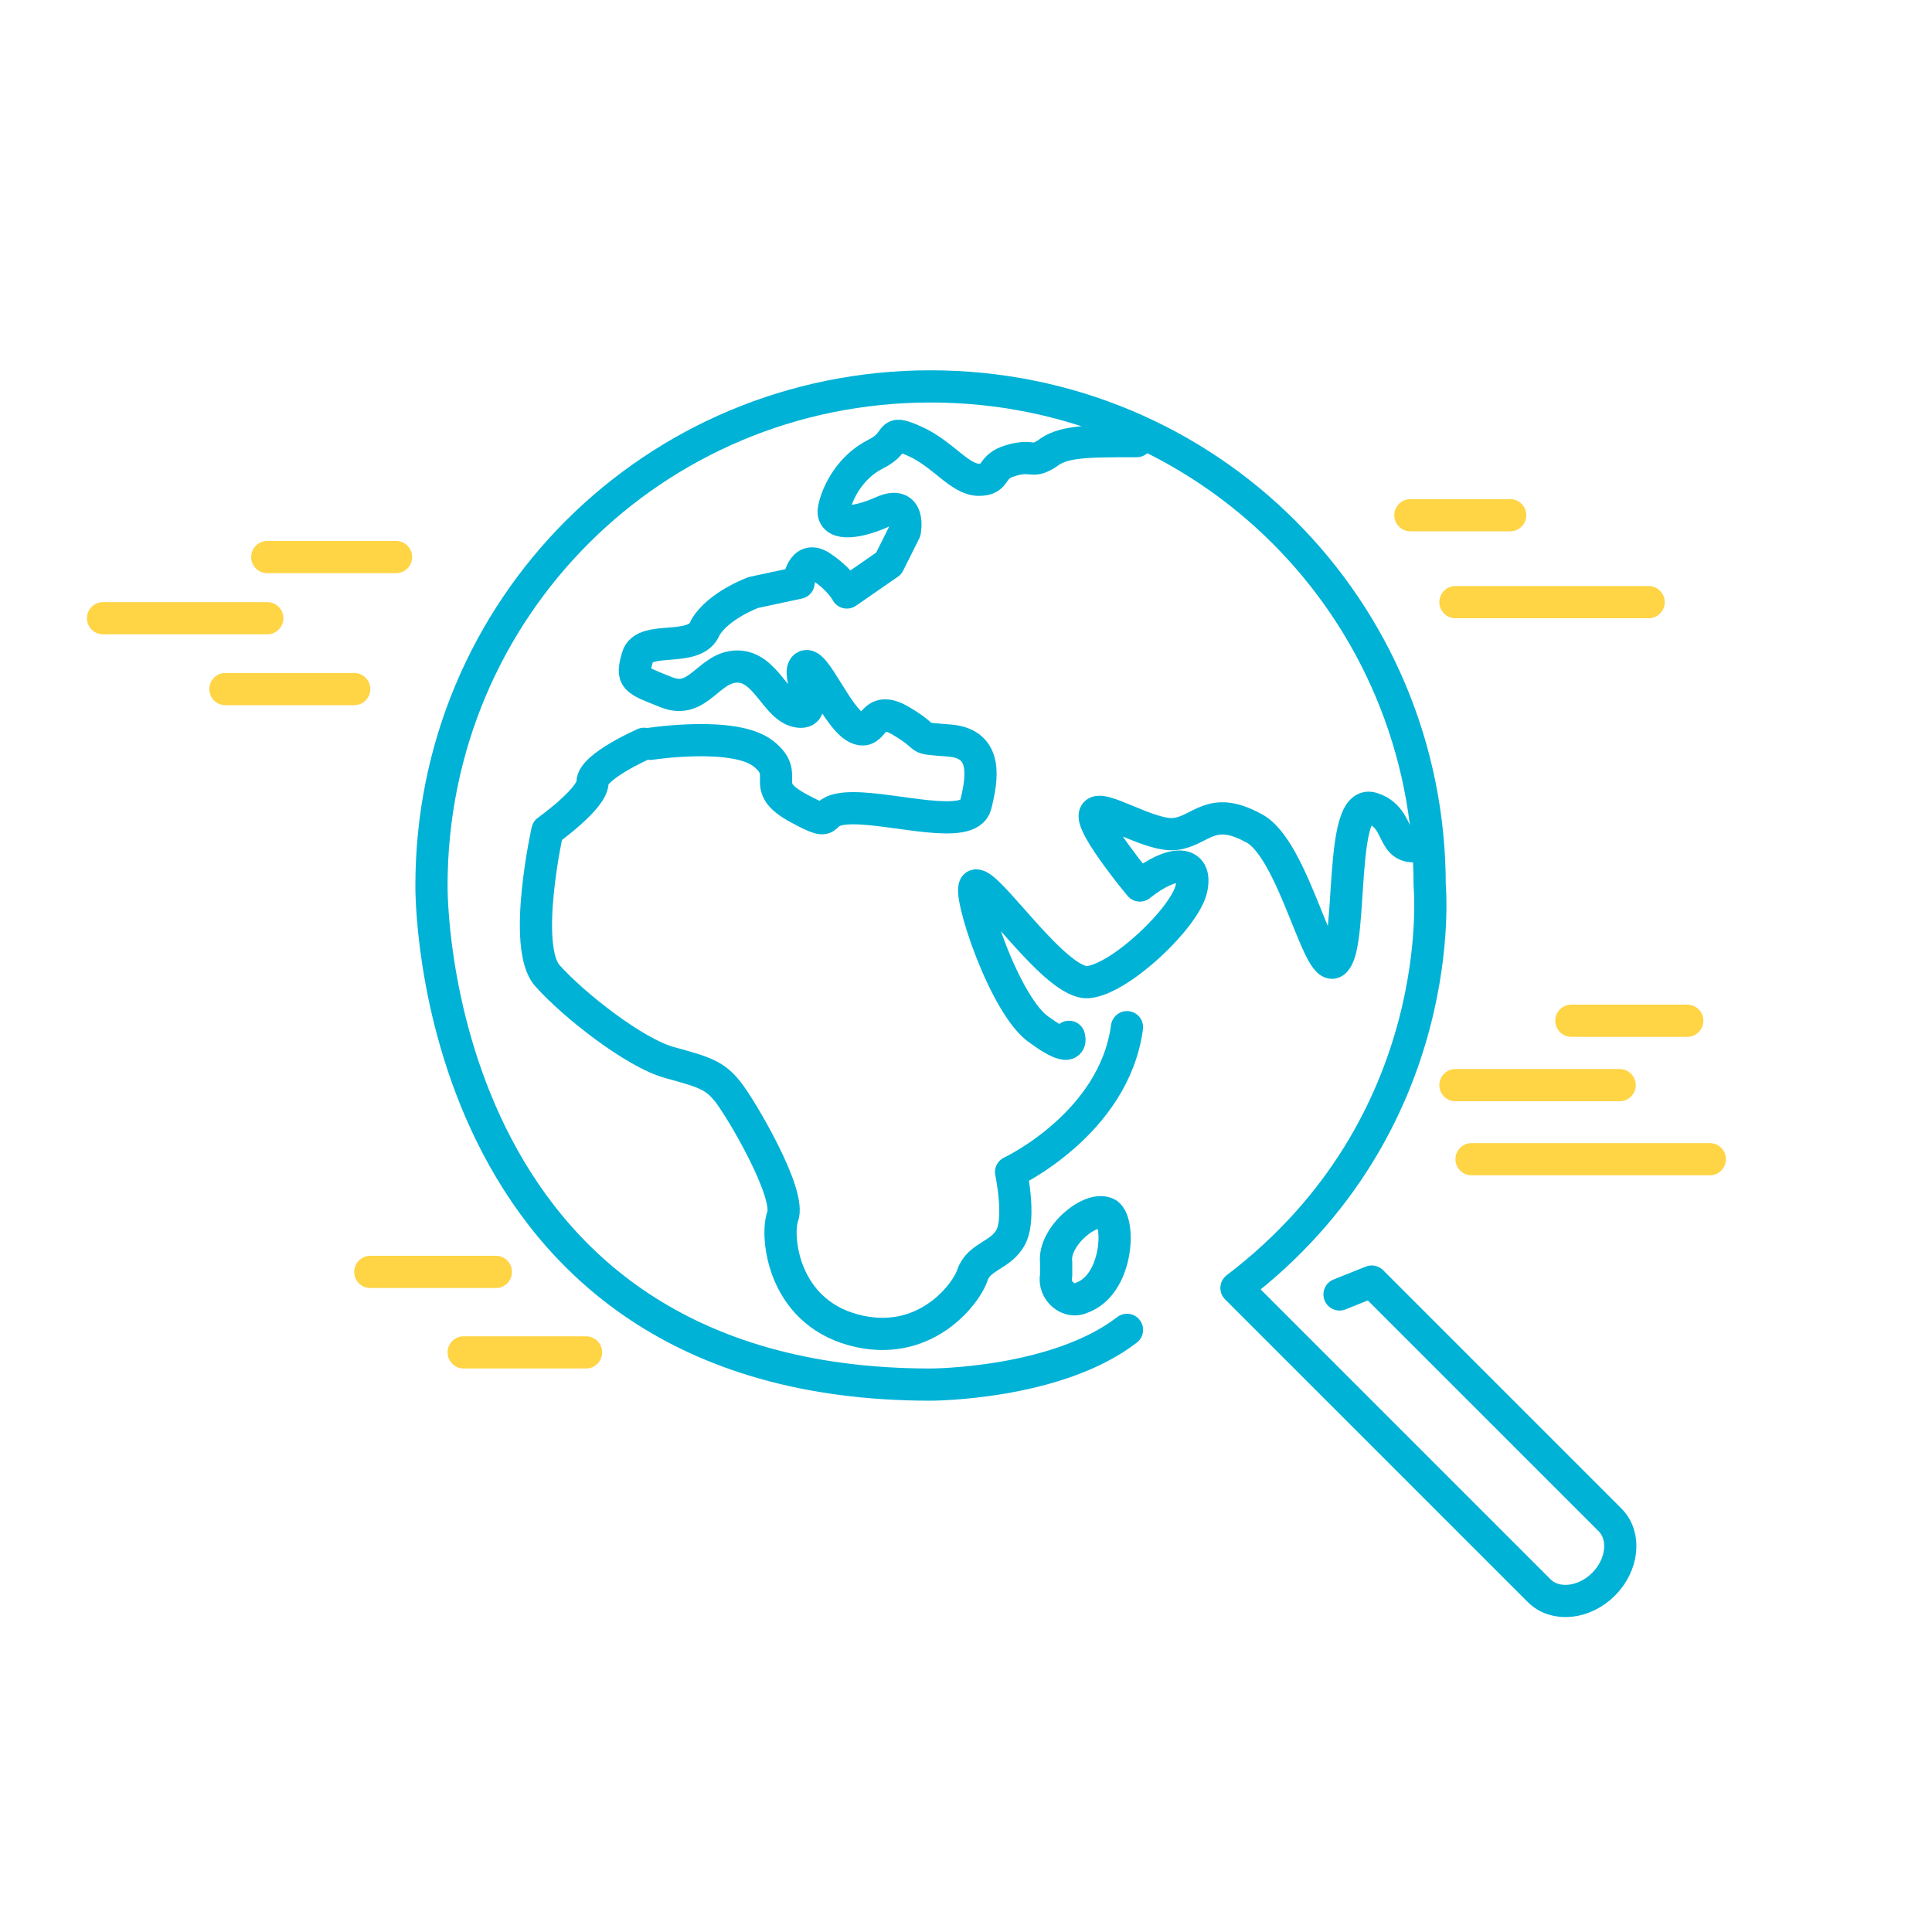 <?xml version='1.0' encoding='utf-8'?> <!-- Generator: Adobe Illustrator 21.0.2, SVG Export Plug-In . SVG Version: 6.00 Build 0) --> <svg version='1.1' id='Layer_1' xmlns='http://www.w3.org/2000/svg' xmlns:xlink='http://www.w3.org/1999/xlink' x='0px' y='0px' viewBox='0 0 60 60' style='enable-background:new 0 0 60 60;' xml:space='preserve'> <style type='text/css'> .st0{fill:none;stroke:#00B2D6;stroke-linecap:round;stroke-linejoin:round;stroke-miterlimit:10;} .st1{fill:none;stroke:#FFD445;stroke-linecap:round;stroke-linejoin:round;stroke-miterlimit:10;} .st2{fill:#00B2D6;} </style> <path class='st0' d='M20,23.1c0,0-1.6,0.7-1.6,1.2S17,25.8,17,25.8s-0.8,3.6,0,4.5s2.7,2.4,3.8,2.7s1.4,0.4,1.8,0.9s2,3.2,1.7,3.9 c-0.2,0.6,0,2.9,2.2,3.5s3.5-1.1,3.7-1.7c0.2-0.6,0.9-0.6,1.2-1.2s0-2,0-2s3.2-1.5,3.6-4.5'/> <path class='st0' d='M20.2,23.1c0,0,2.6-0.4,3.5,0.3c0.9,0.7-0.2,1,1.1,1.7s0.4,0,1.7,0s3.6,0.7,3.8-0.1s0.4-1.9-0.8-2 c-1.2-0.1-0.5,0-1.5-0.6s-0.8,0.5-1.4,0.2s-1.3-2.1-1.6-1.9c-0.3,0.2,0.5,1.5-0.2,1.4s-1-1.4-1.9-1.4s-1.2,1.2-2.2,0.8 c-1-0.4-1.1-0.4-0.9-1.1s1.8-0.1,2.1-0.9c0.4-0.7,1.5-1.1,1.5-1.1l1.4-0.3c0,0,0.1-0.9,0.7-0.5s0.8,0.8,0.8,0.8l1.3-0.9l0.5-1 c0,0,0.2-1-0.7-0.6c-0.9,0.4-1.6,0.4-1.5-0.1s0.5-1.3,1.3-1.7s0.3-0.8,1.2-0.4c0.9,0.4,1.4,1.2,2,1.2s0.3-0.4,1-0.6 c0.7-0.2,0.6,0.1,1.1-0.2c0.5-0.4,1.2-0.4,2.8-0.4'/> <path class='st0' d='M33.2,32.2c0,0,0.2,0.6-0.9-0.2c-1.1-0.7-2.3-4.4-2-4.5c0.4-0.1,2.5,3.1,3.5,3s3-2,3.2-2.9s-0.6-0.9-1.6-0.1 c0,0-1.5-1.8-1.4-2.2c0.1-0.4,1.7,0.7,2.5,0.6s1.1-0.9,2.4-0.2c1.3,0.6,2.1,4.9,2.6,4.1c0.5-0.7,0.1-5,1.1-4.7s0.5,1.5,1.7,1.1'/> <path class='st0' d='M33.6,40.3c-0.4,0.2-0.9-0.2-0.8-0.7c0-0.1,0-0.2,0-0.4c-0.1-0.8,1.1-1.8,1.6-1.5C34.8,38,34.7,39.9,33.6,40.3z '/> <path class='st0' d='M35,41.3C32.8,43,28.9,43,28.9,43c-15.7,0-15.5-15.5-15.5-15.5c0-8.6,6.9-15.5,15.5-15.5s15.5,6.9,15.5,15.5 c0,0,0.7,7.4-6,12.5l9.4,9.4c0.5,0.5,1.4,0.4,2-0.2l0,0c0.6-0.6,0.7-1.5,0.2-2l-7.4-7.4l-1,0.4'/> <line class='st1' x1='8.3' y1='17.3' x2='12.3' y2='17.3'/> <line class='st1' x1='7' y1='21.4' x2='11' y2='21.4'/> <line class='st1' x1='3.2' y1='19.2' x2='8.3' y2='19.2'/> <line class='st1' x1='11.5' y1='39.5' x2='15.4' y2='39.5'/> <line class='st1' x1='14.4' y1='42' x2='18.2' y2='42'/> <line class='st1' x1='45.7' y1='36' x2='53.1' y2='36'/> <line class='st1' x1='45.2' y1='33.7' x2='50.3' y2='33.7'/> <line class='st1' x1='48.8' y1='31.7' x2='52.4' y2='31.7'/> <line class='st1' x1='43.8' y1='16' x2='46.9' y2='16'/> <line class='st1' x1='45.2' y1='18.7' x2='51.2' y2='18.7'/> </svg>